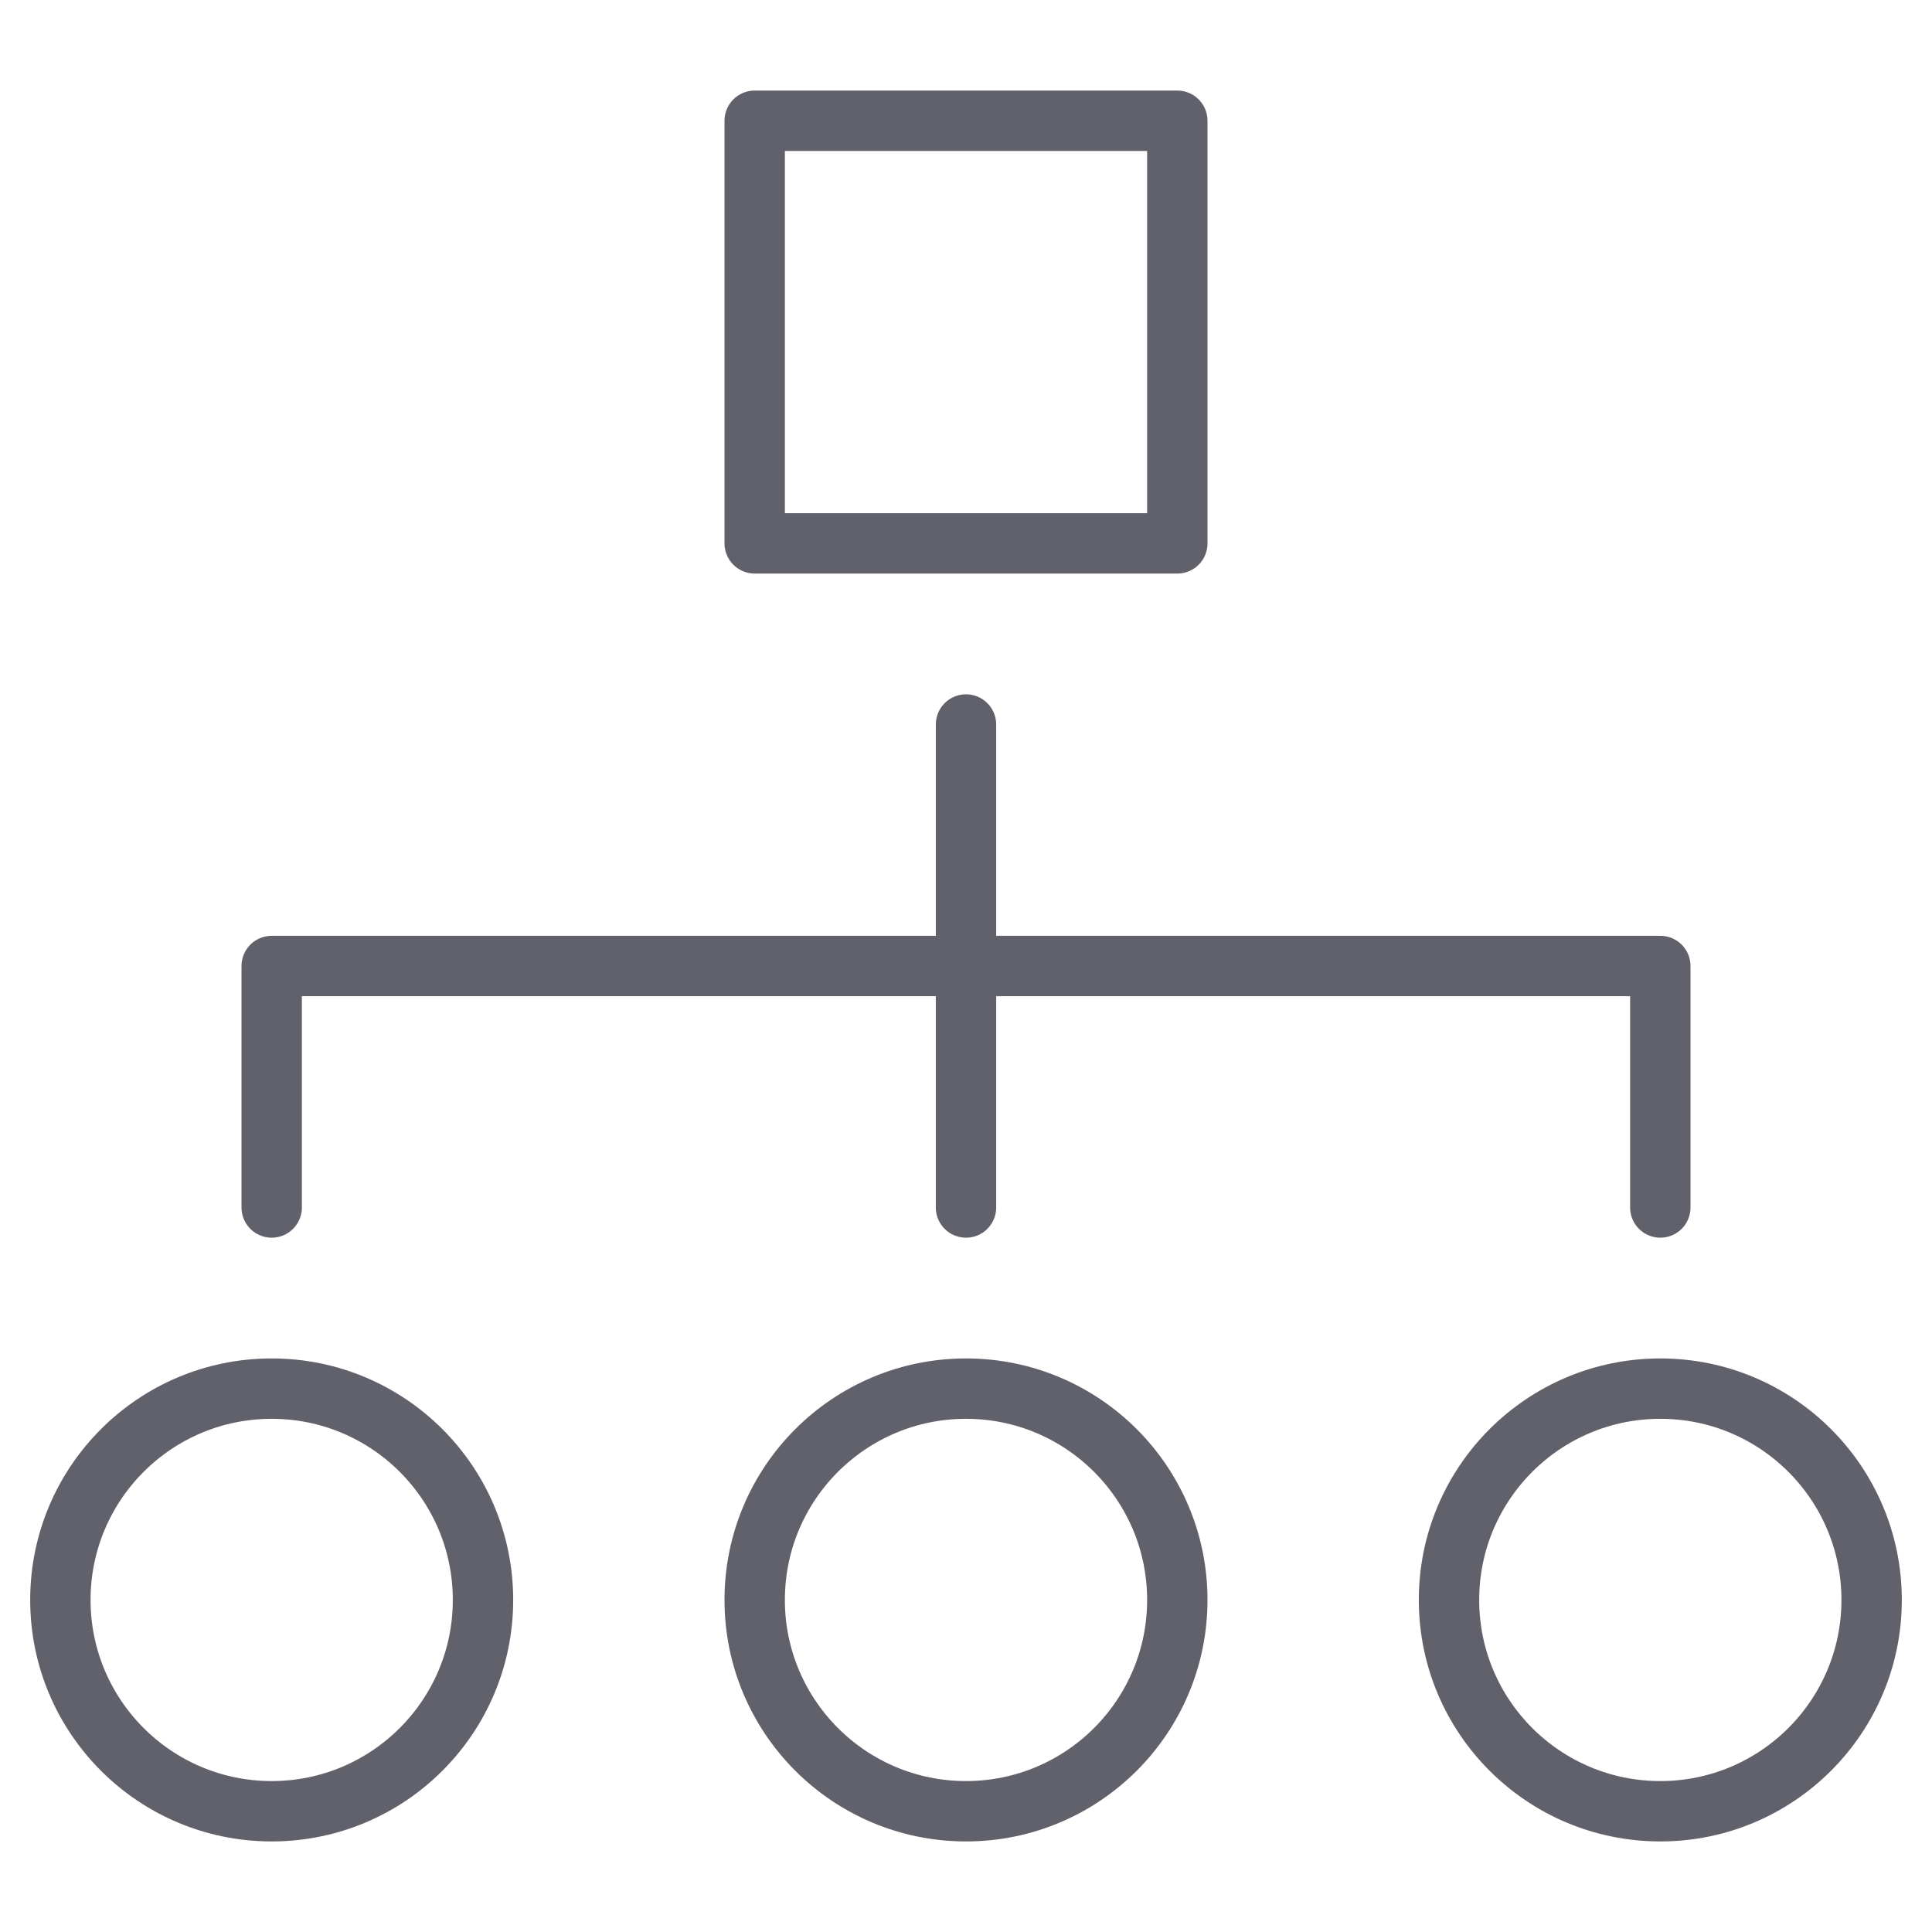 <svg xmlns="http://www.w3.org/2000/svg" height="64" width="64" viewBox="0 0 64 64"><title>hierarchy 56 2</title><g stroke-linecap="round" fill="#61616b" stroke-linejoin="round" class="nc-icon-wrapper"><rect x="25" y="4" fill="none" stroke="#61616b" stroke-width="2" width="14" height="14"></rect> <line data-color="color-2" fill="none" stroke="#61616b" stroke-width="2" x1="32" y1="24" x2="32" y2="40"></line> <polyline data-color="color-2" fill="none" stroke="#61616b" stroke-width="2" points=" 9,40 9,32 55,32 55,40 "></polyline> <circle fill="none" stroke="#61616b" stroke-width="2" cx="9" cy="53" r="7"></circle> <circle fill="none" stroke="#61616b" stroke-width="2" cx="32" cy="53" r="7"></circle> <circle fill="none" stroke="#61616b" stroke-width="2" cx="55" cy="53" r="7"></circle></g></svg>